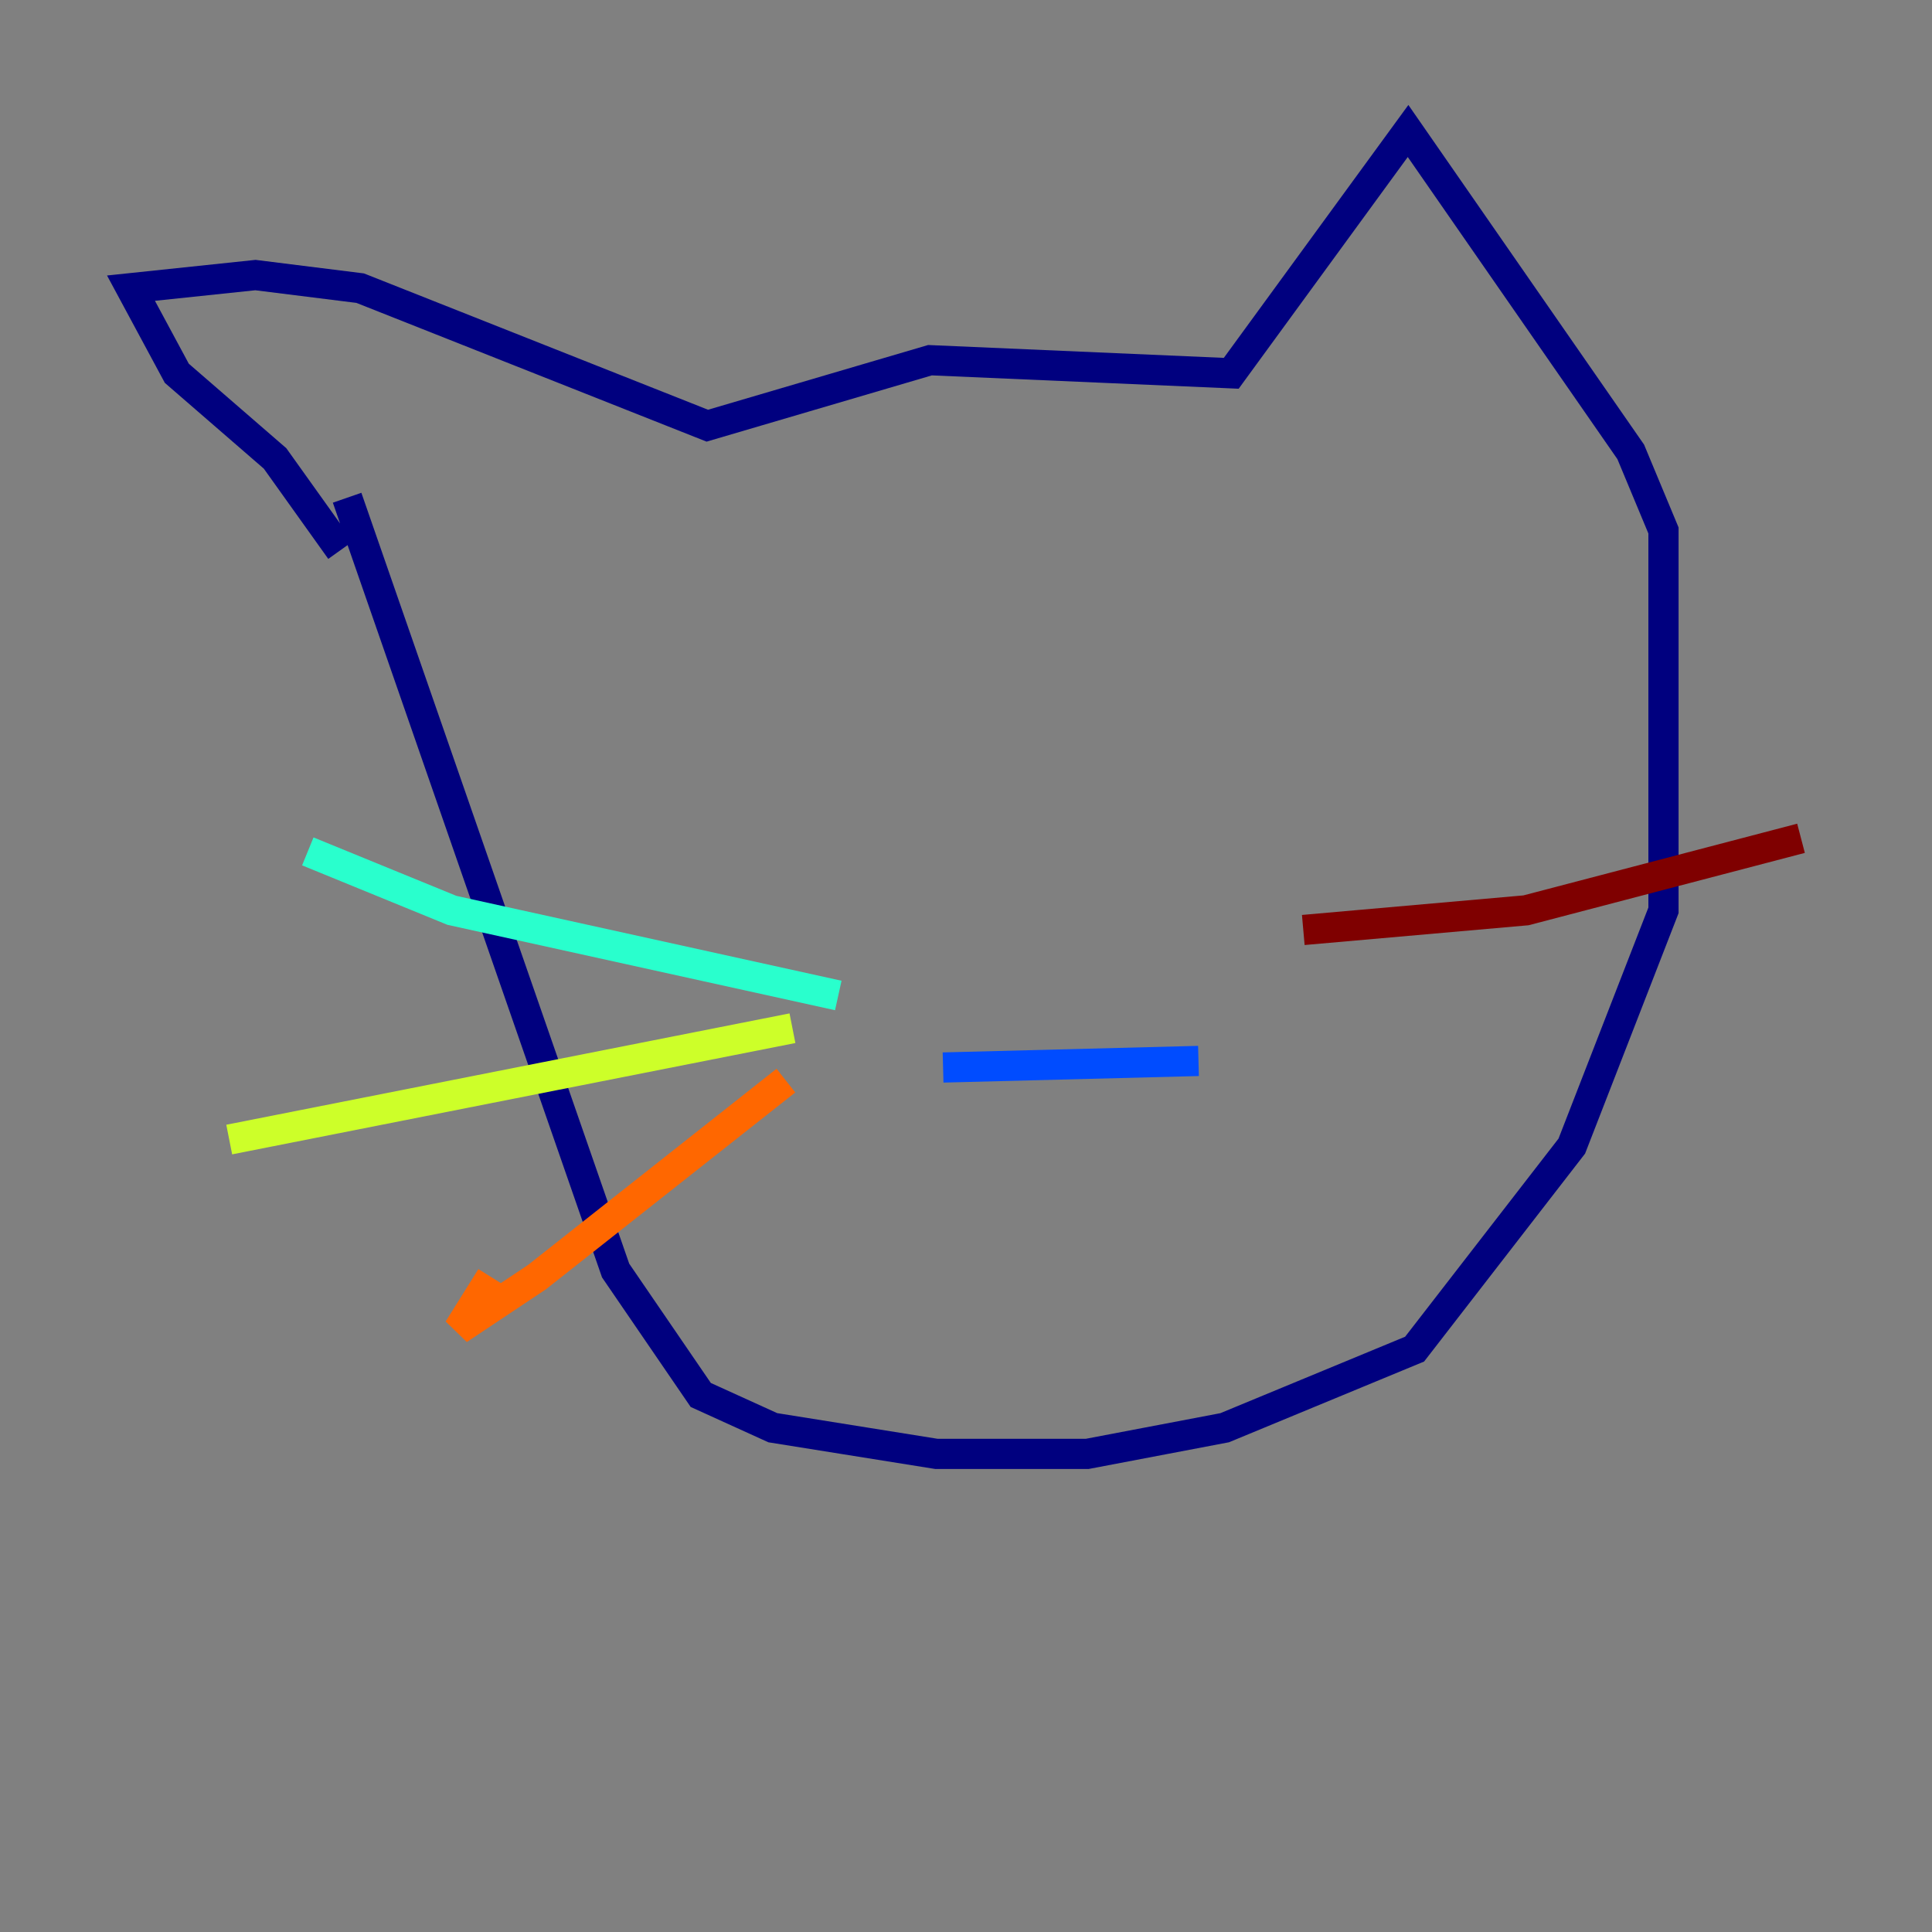 <?xml version="1.0" encoding="utf-8" ?>
<svg baseProfile="tiny" height="128" version="1.2" viewBox="0,0,128,128" width="128" xmlns="http://www.w3.org/2000/svg" xmlns:ev="http://www.w3.org/2001/xml-events" xmlns:xlink="http://www.w3.org/1999/xlink"><rect x="0" y="0" width="128" height="128" fill="#808080" stroke="none"/><defs /><polyline fill="none" points="22.563,36.447 18.224,30.373 11.715,24.732 8.678,19.091 16.922,18.224 23.864,19.091 46.861,28.203 61.614,23.864 81.573,24.732 93.288,8.678 108.041,29.939 110.21,35.146 110.21,60.312 104.136,75.932 93.722,89.383 81.139,94.59 72.027,96.325 62.047,96.325 51.2,94.59 46.427,92.42 40.786,84.176 22.997,32.976" stroke="#00007f" stroke-width="2" /><polyline fill="none" points="62.481,70.725 79.403,70.291" stroke="#004cff" stroke-width="2" /><polyline fill="none" points="55.539,65.953 29.939,60.312 20.393,56.407" stroke="#29ffcd" stroke-width="2" /><polyline fill="none" points="52.502,68.122 15.186,75.498" stroke="#cdff29" stroke-width="2" /><polyline fill="none" points="52.068,71.593 35.58,84.61 30.373,88.081 32.542,84.61" stroke="#ff6700" stroke-width="2" /><polyline fill="none" points="86.346,61.614 101.098,60.312 119.322,55.539" stroke="#7f0000" stroke-width="2" /></svg>